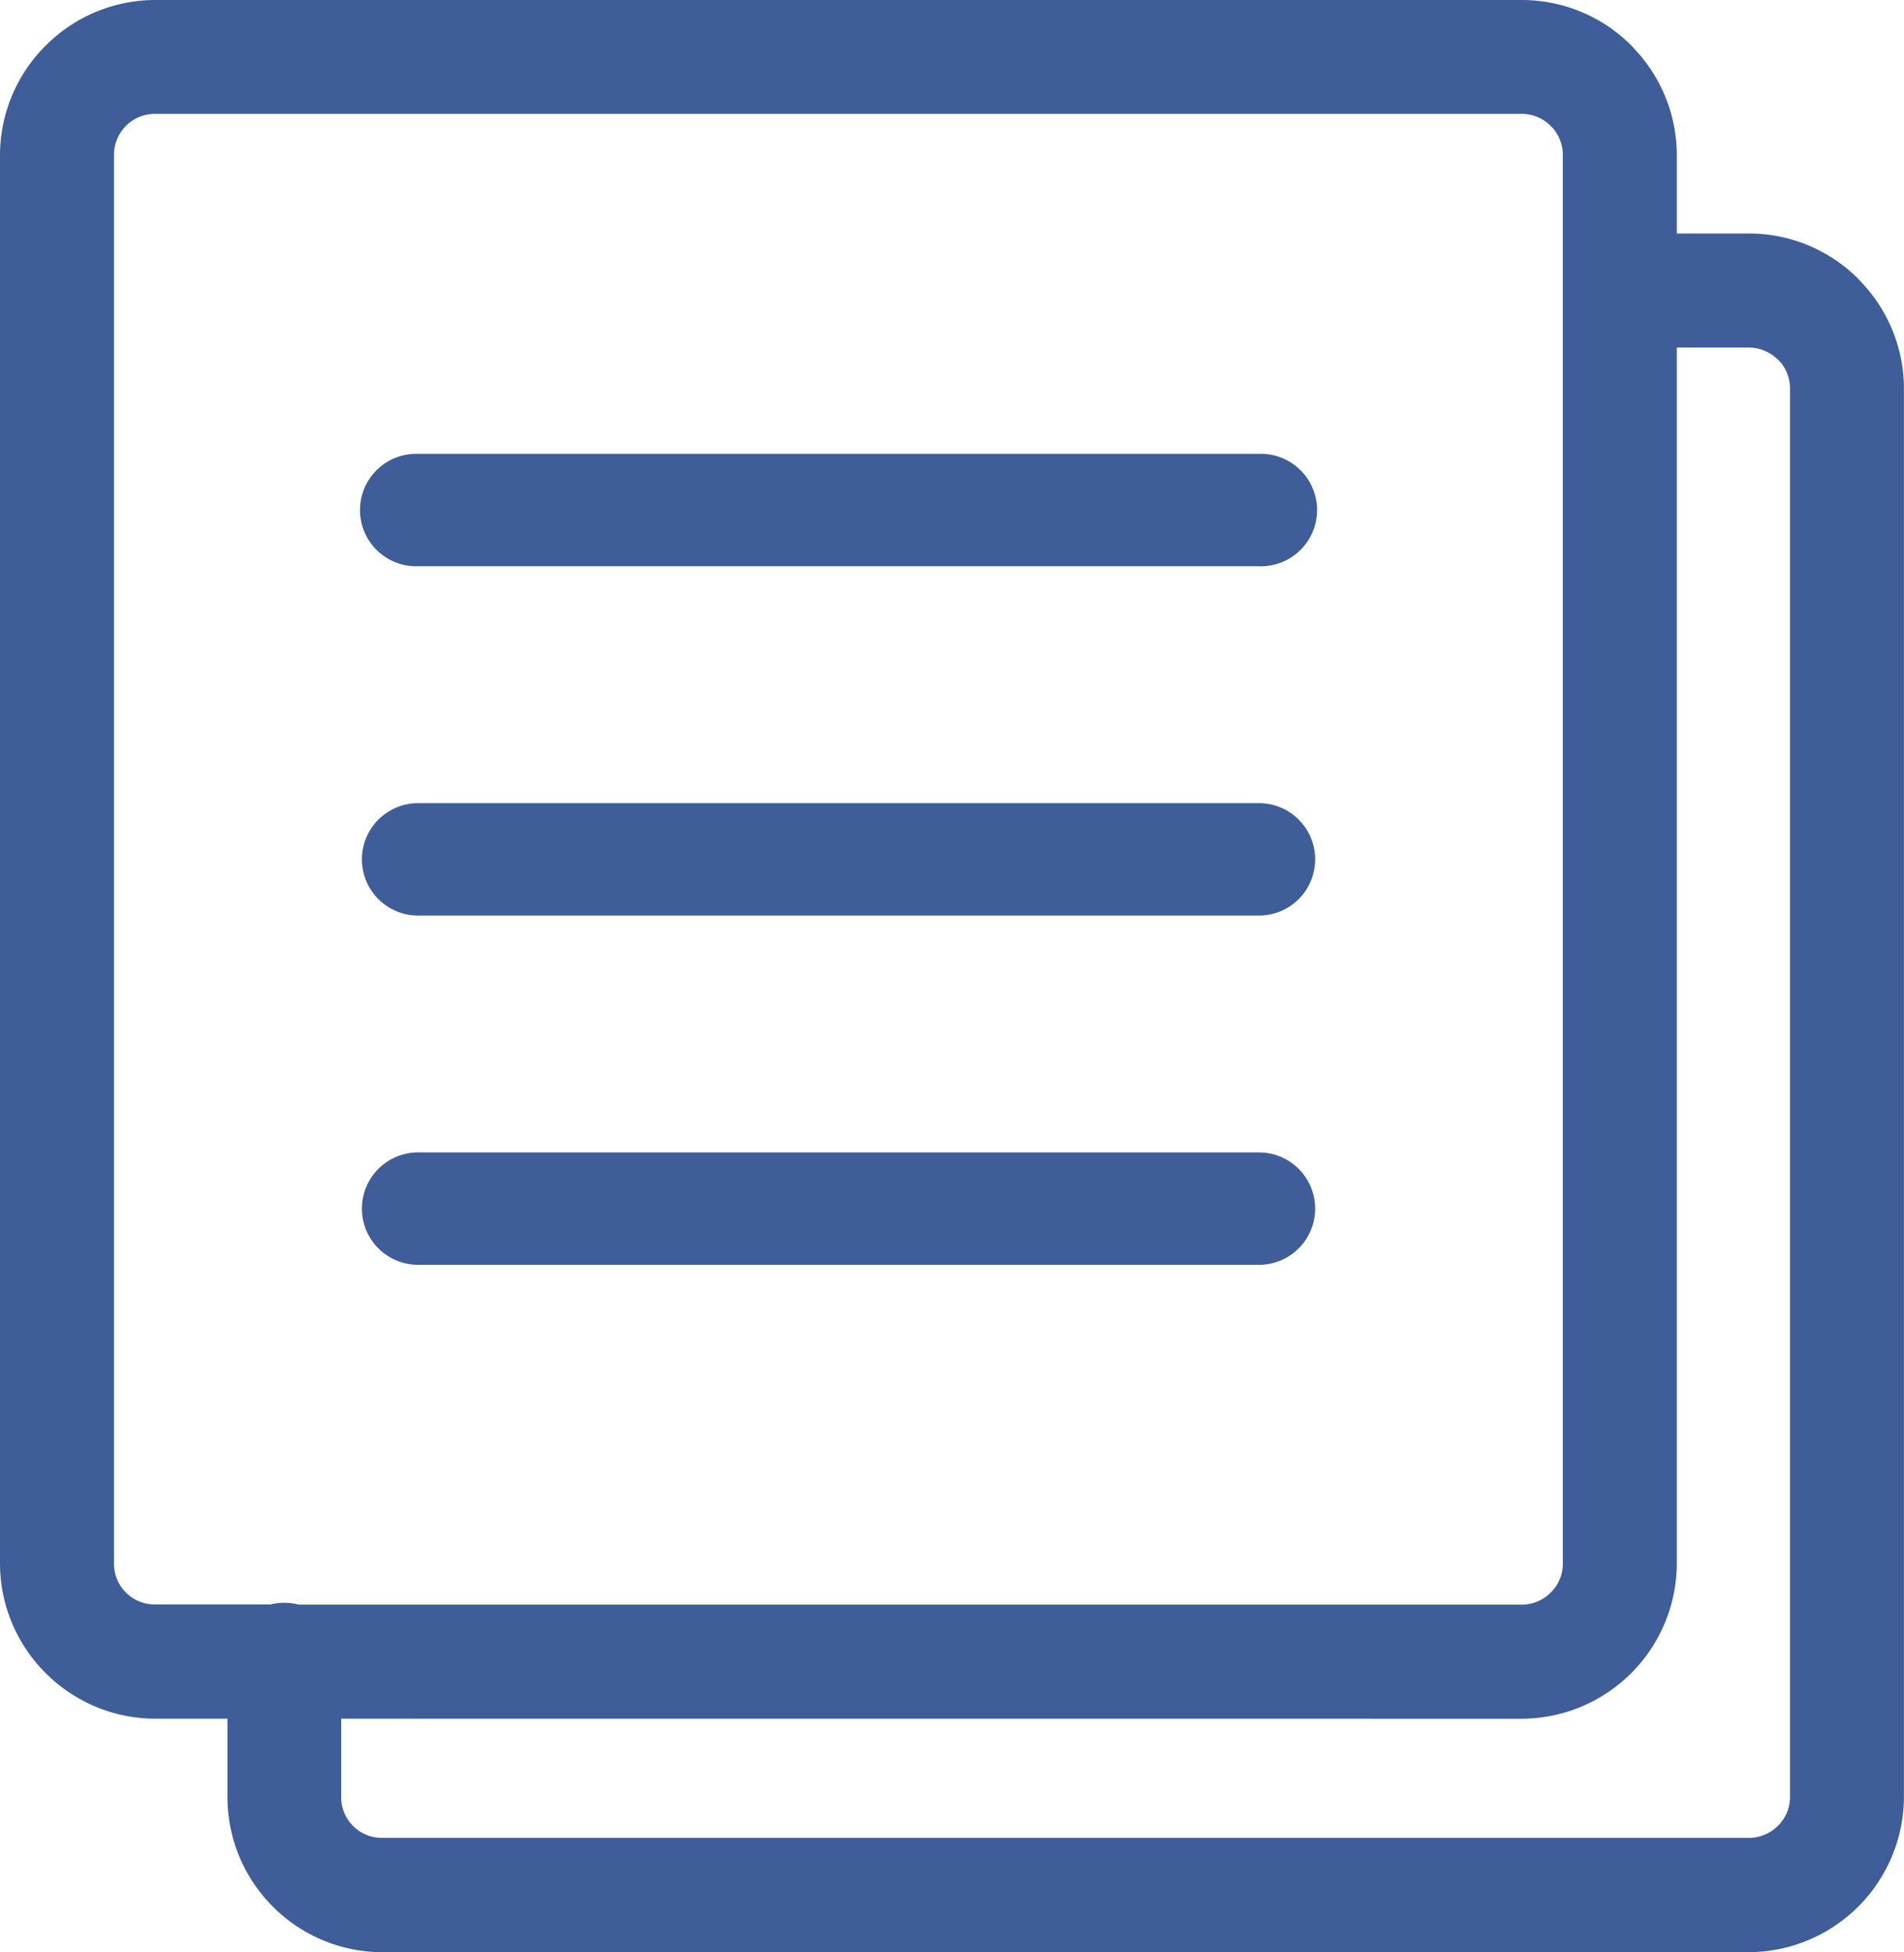<svg xmlns="http://www.w3.org/2000/svg" width="30.247" height="31" viewBox="0 0 30.247 31"><path d="M20,18.3a.892.892,0,1,1,0,1.785H6.642a.892.892,0,1,1,0-1.785ZM26.638,3.708h1.146a2.457,2.457,0,0,1,1.74.723l.057.063a2.455,2.455,0,0,1,.665,1.678V28.537A2.474,2.474,0,0,1,27.784,31H6.072a2.457,2.457,0,0,1-1.737-.723l0,0a2.461,2.461,0,0,1-.722-1.737V27.292H2.463A2.459,2.459,0,0,1,.727,26.57l0,0A2.46,2.46,0,0,1,0,24.83V2.463A2.457,2.457,0,0,1,.723.727l0,0A2.459,2.459,0,0,1,2.463,0H24.176a2.457,2.457,0,0,1,1.74.723l.057.063a2.455,2.455,0,0,1,.665,1.678ZM4.285,25.481a.917.917,0,0,1,.458,0H24.176a.648.648,0,0,0,.459-.192.635.635,0,0,0,.192-.459V2.463a.653.653,0,0,0-.159-.429L24.635,2a.648.648,0,0,0-.459-.192H2.463A.649.649,0,0,0,2,2L2,2a.648.648,0,0,0-.189.46V24.83A.647.647,0,0,0,2,25.289l0,0a.649.649,0,0,0,.46.189H4.285ZM5.42,27.292v1.244a.647.647,0,0,0,.189.46l0,0a.647.647,0,0,0,.459.189H27.784a.651.651,0,0,0,.46-.192.635.635,0,0,0,.192-.46V6.171a.65.65,0,0,0-.16-.429l-.033-.031a.651.651,0,0,0-.46-.192H26.638V24.83a2.472,2.472,0,0,1-2.463,2.463ZM20,7.207a.893.893,0,1,1,0,1.785H6.642a.893.893,0,1,1,0-1.785Zm0,5.547a.892.892,0,1,1,0,1.785H6.642a.892.892,0,1,1,0-1.785Z" fill="#3f5d99"/></svg>